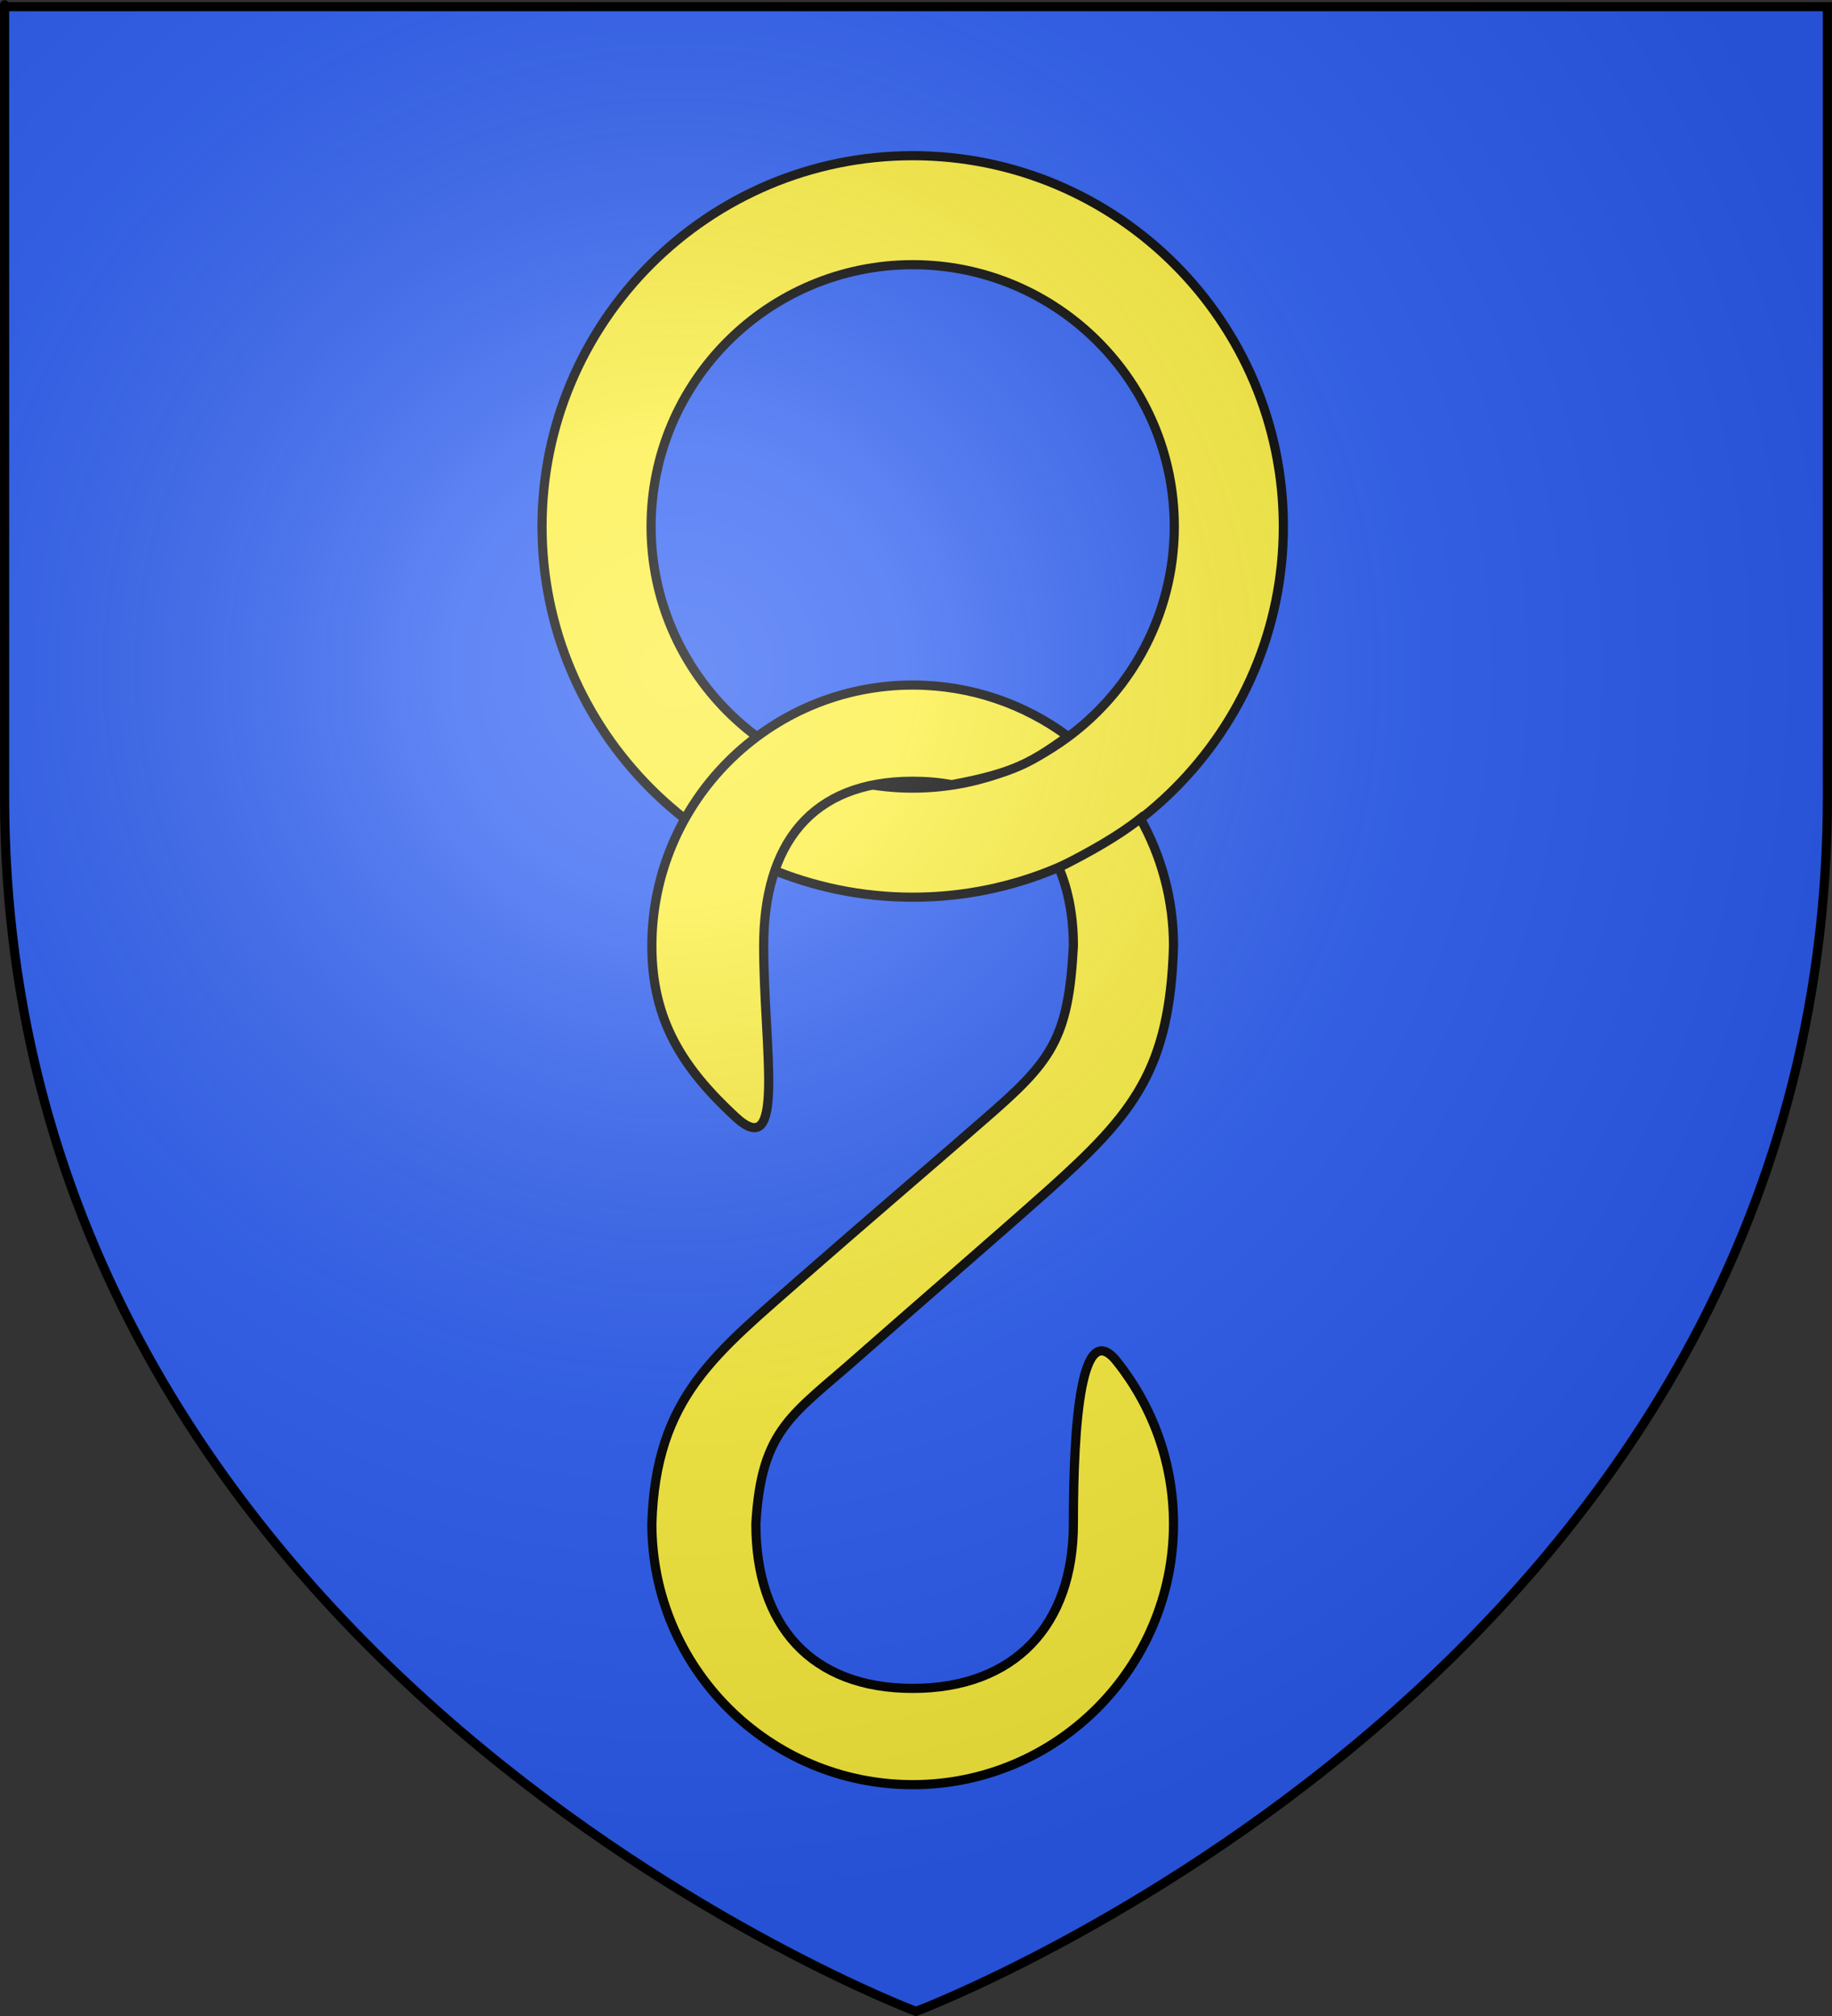 <?xml version="1.0" encoding="UTF-8" standalone="no"?>
<svg
   xmlns:dc="http://purl.org/dc/elements/1.1/"
   xmlns:cc="http://web.resource.org/cc/"
   xmlns:rdf="http://www.w3.org/1999/02/22-rdf-syntax-ns#"
   xmlns:svg="http://www.w3.org/2000/svg"
   xmlns="http://www.w3.org/2000/svg"
   xmlns:xlink="http://www.w3.org/1999/xlink"
   xmlns:sodipodi="http://sodipodi.sourceforge.net/DTD/sodipodi-0.dtd"
   xmlns:inkscape="http://www.inkscape.org/namespaces/inkscape"
   height="660"
   width="600"
   version="1.0"
   id="svg2"
   sodipodi:version="0.32"
   inkscape:version="0.45.1"
   sodipodi:docname="Blason ville fr Altorf (Bas-Rhin).svg"
   sodipodi:docbase="C:\Users\Jany\Documents\aaaOuiqui\Blasons\Blasons autres"
   inkscape:export-filename="/Users/olivier/Desktop/Blason Rouge/Blason_Vide_3D.png"
   inkscape:export-xdpi="144"
   inkscape:export-ydpi="144"
   inkscape:output_extension="org.inkscape.output.svg.inkscape">
  <rect width="100%" height="100%" fill="#333333" stroke="none"/>
  <sodipodi:namedview
     inkscape:window-height="814"
     inkscape:window-width="1152"
     inkscape:pageshadow="2"
     inkscape:pageopacity="0.0"
     guidetolerance="10.0"
     gridtolerance="10.0"
     objecttolerance="10.0"
     borderopacity="1.0"
     bordercolor="#666666"
     pagecolor="#ffffff"
     id="base"
     showgrid="false"
     height="660px"
     inkscape:zoom="0.78333334"
     inkscape:cx="464.43952"
     inkscape:cy="267.86383"
     inkscape:window-x="-8"
     inkscape:window-y="-8"
     inkscape:current-layer="layer3"
     showguides="true"
     inkscape:guide-bbox="true" />
  <desc
     id="desc4">Flag of Canton of Valais (Wallis)</desc>
  <defs
     id="defs6">
    <linearGradient
       id="linearGradient2893">
      <stop
         style="stop-color:white;stop-opacity:0.314;"
         offset="0"
         id="stop2895" />
      <stop
         id="stop2897"
         offset="0.19"
         style="stop-color:white;stop-opacity:0.251;" />
      <stop
         style="stop-color:#6b6b6b;stop-opacity:0.125;"
         offset="0.6"
         id="stop2901" />
      <stop
         style="stop-color:black;stop-opacity:0.125;"
         offset="1"
         id="stop2899" />
    </linearGradient>
    <radialGradient
       inkscape:collect="always"
       xlink:href="#linearGradient2893"
       id="radialGradient3163"
       gradientUnits="userSpaceOnUse"
       gradientTransform="matrix(1.353,0,0,1.349,-77.629,-85.747)"
       cx="221.445"
       cy="226.331"
       fx="221.445"
       fy="226.331"
       r="300" />
  </defs>
  <g
     inkscape:groupmode="layer"
     id="layer3"
     inkscape:label="Fond écu"
     style="display:inline">
    <path
       id="path2855"
       style="fill:#2b5df2;fill-opacity:1;fill-rule:evenodd;stroke:none;stroke-width:1px;stroke-linecap:butt;stroke-linejoin:miter;stroke-opacity:1"
       d="M 298.915,657.566 C 298.915,657.566 597.415,545.246 597.415,259.794 C 597.415,-25.657 597.415,1.243 597.415,1.243 L 0.415,1.243 L 0.415,259.794 C 0.415,545.246 298.915,657.566 298.915,657.566 z "
       sodipodi:nodetypes="cccccc" />
    <g
       id="g11524"
       style="stroke:#000000;stroke-width:3;stroke-miterlimit:4;stroke-dasharray:none;stroke-opacity:1"
       transform="translate(9.574,-11.489)">
      <path
         id="path10543"
         d="M 289.355,62.458 C 222.35,62.458 167.947,116.832 167.947,183.837 C 167.947,250.842 222.35,305.216 289.355,305.216 C 356.36,305.216 410.734,250.842 410.734,183.837 C 410.734,116.832 356.36,62.458 289.355,62.458 z M 289.355,98.144 C 336.648,98.144 375.019,136.544 375.019,183.837 C 375.019,231.129 336.648,269.501 289.355,269.501 C 242.062,269.501 203.662,231.129 203.662,183.837 C 203.662,136.544 242.062,98.144 289.355,98.144 z "
         style="opacity:1;fill:#fcef3c;fill-opacity:1;stroke:#000000;stroke-width:3;stroke-miterlimit:4;stroke-dasharray:none;stroke-opacity:1" />
      <path
         sodipodi:nodetypes="ccccssccccccccscsssccccc"
         d="M 340.216,252.567 C 328.337,260.983 322.762,264.529 302.106,268.376 C 298.12,267.636 293.863,267.257 289.351,267.257 C 256.071,267.257 240.539,287.896 240.539,321.175 C 240.539,354.454 247.988,392.667 231.206,377.068 C 214.423,361.469 203.918,345.875 203.918,321.175 C 203.918,274.024 242.2,235.762 289.351,235.762 C 308.403,235.762 326.004,242.01 340.216,252.567 z M 337.188,295.524 C 347.376,290.426 356.698,285.154 363.889,279.457 C 370.814,291.796 374.763,306.027 374.763,321.175 C 373.569,361.559 361.811,375.989 333.975,400.953 C 314.66,418.133 290.916,438.598 272.573,454.741 C 250.104,474.765 239.814,478.739 237.986,510.343 C 237.986,543.622 256.071,564.24 289.351,564.24 C 322.63,564.24 341.971,543.622 341.971,510.343 C 341.971,477.064 344.564,442.585 356.189,457.177 C 367.814,471.769 374.763,490.249 374.763,510.343 C 374.763,557.493 336.501,595.756 289.351,595.756 C 242.2,595.756 203.918,557.493 203.918,510.343 C 205.145,468.709 224.946,454.556 253.483,429.34 C 272.128,412.985 294.79,393.66 312.512,378.201 C 334.753,358.965 340.357,351.906 341.971,321.175 C 341.971,311.488 340.333,302.872 337.188,295.524 z "
         style="fill:#fcef3c;fill-opacity:1;stroke:#000000;stroke-width:3;stroke-miterlimit:4;stroke-dasharray:none;stroke-opacity:1"
         id="path11517" />
    </g>
  </g>
  <g
     inkscape:groupmode="layer"
     id="layer4"
     inkscape:label="Meubles" />
  <g
     inkscape:groupmode="layer"
     id="layer2"
     inkscape:label="Reflet final"
     sodipodi:insensitive="true"
     style="display:inline">
    <path
       sodipodi:nodetypes="cccccc"
       d="M 300,658.5 C 300,658.5 598.5,546.18 598.5,260.728 C 598.5,-24.723 598.5,2.176 598.5,2.176 L 1.5,2.176 L 1.5,260.728 C 1.5,546.18 300,658.5 300,658.5 z "
       style="opacity:1;fill:url(#radialGradient3163);fill-opacity:1;fill-rule:evenodd;stroke:none;stroke-width:1px;stroke-linecap:butt;stroke-linejoin:miter;stroke-opacity:1"
       id="path2875"
       inkscape:export-xdpi="144"
       inkscape:export-ydpi="144" />
  </g>
  <g
     inkscape:groupmode="layer"
     id="layer1"
     inkscape:label="Contour final"
     sodipodi:insensitive="true">
    <path
       sodipodi:nodetypes="cccccc"
       d="M 300,658.5 C 300,658.5 1.5,546.18 1.5,260.728 C 1.5,-24.723 1.5,2.176 1.5,2.176 L 598.5,2.176 L 598.5,260.728 C 598.5,546.18 300,658.5 300,658.5 z "
       style="opacity:1;fill:none;fill-opacity:1;fill-rule:evenodd;stroke:black;stroke-width:3;stroke-linecap:butt;stroke-linejoin:miter;stroke-miterlimit:4;stroke-dasharray:none;stroke-opacity:1"
       id="path1411"
       inkscape:export-xdpi="144"
       inkscape:export-ydpi="144" />
  </g>
</svg>
